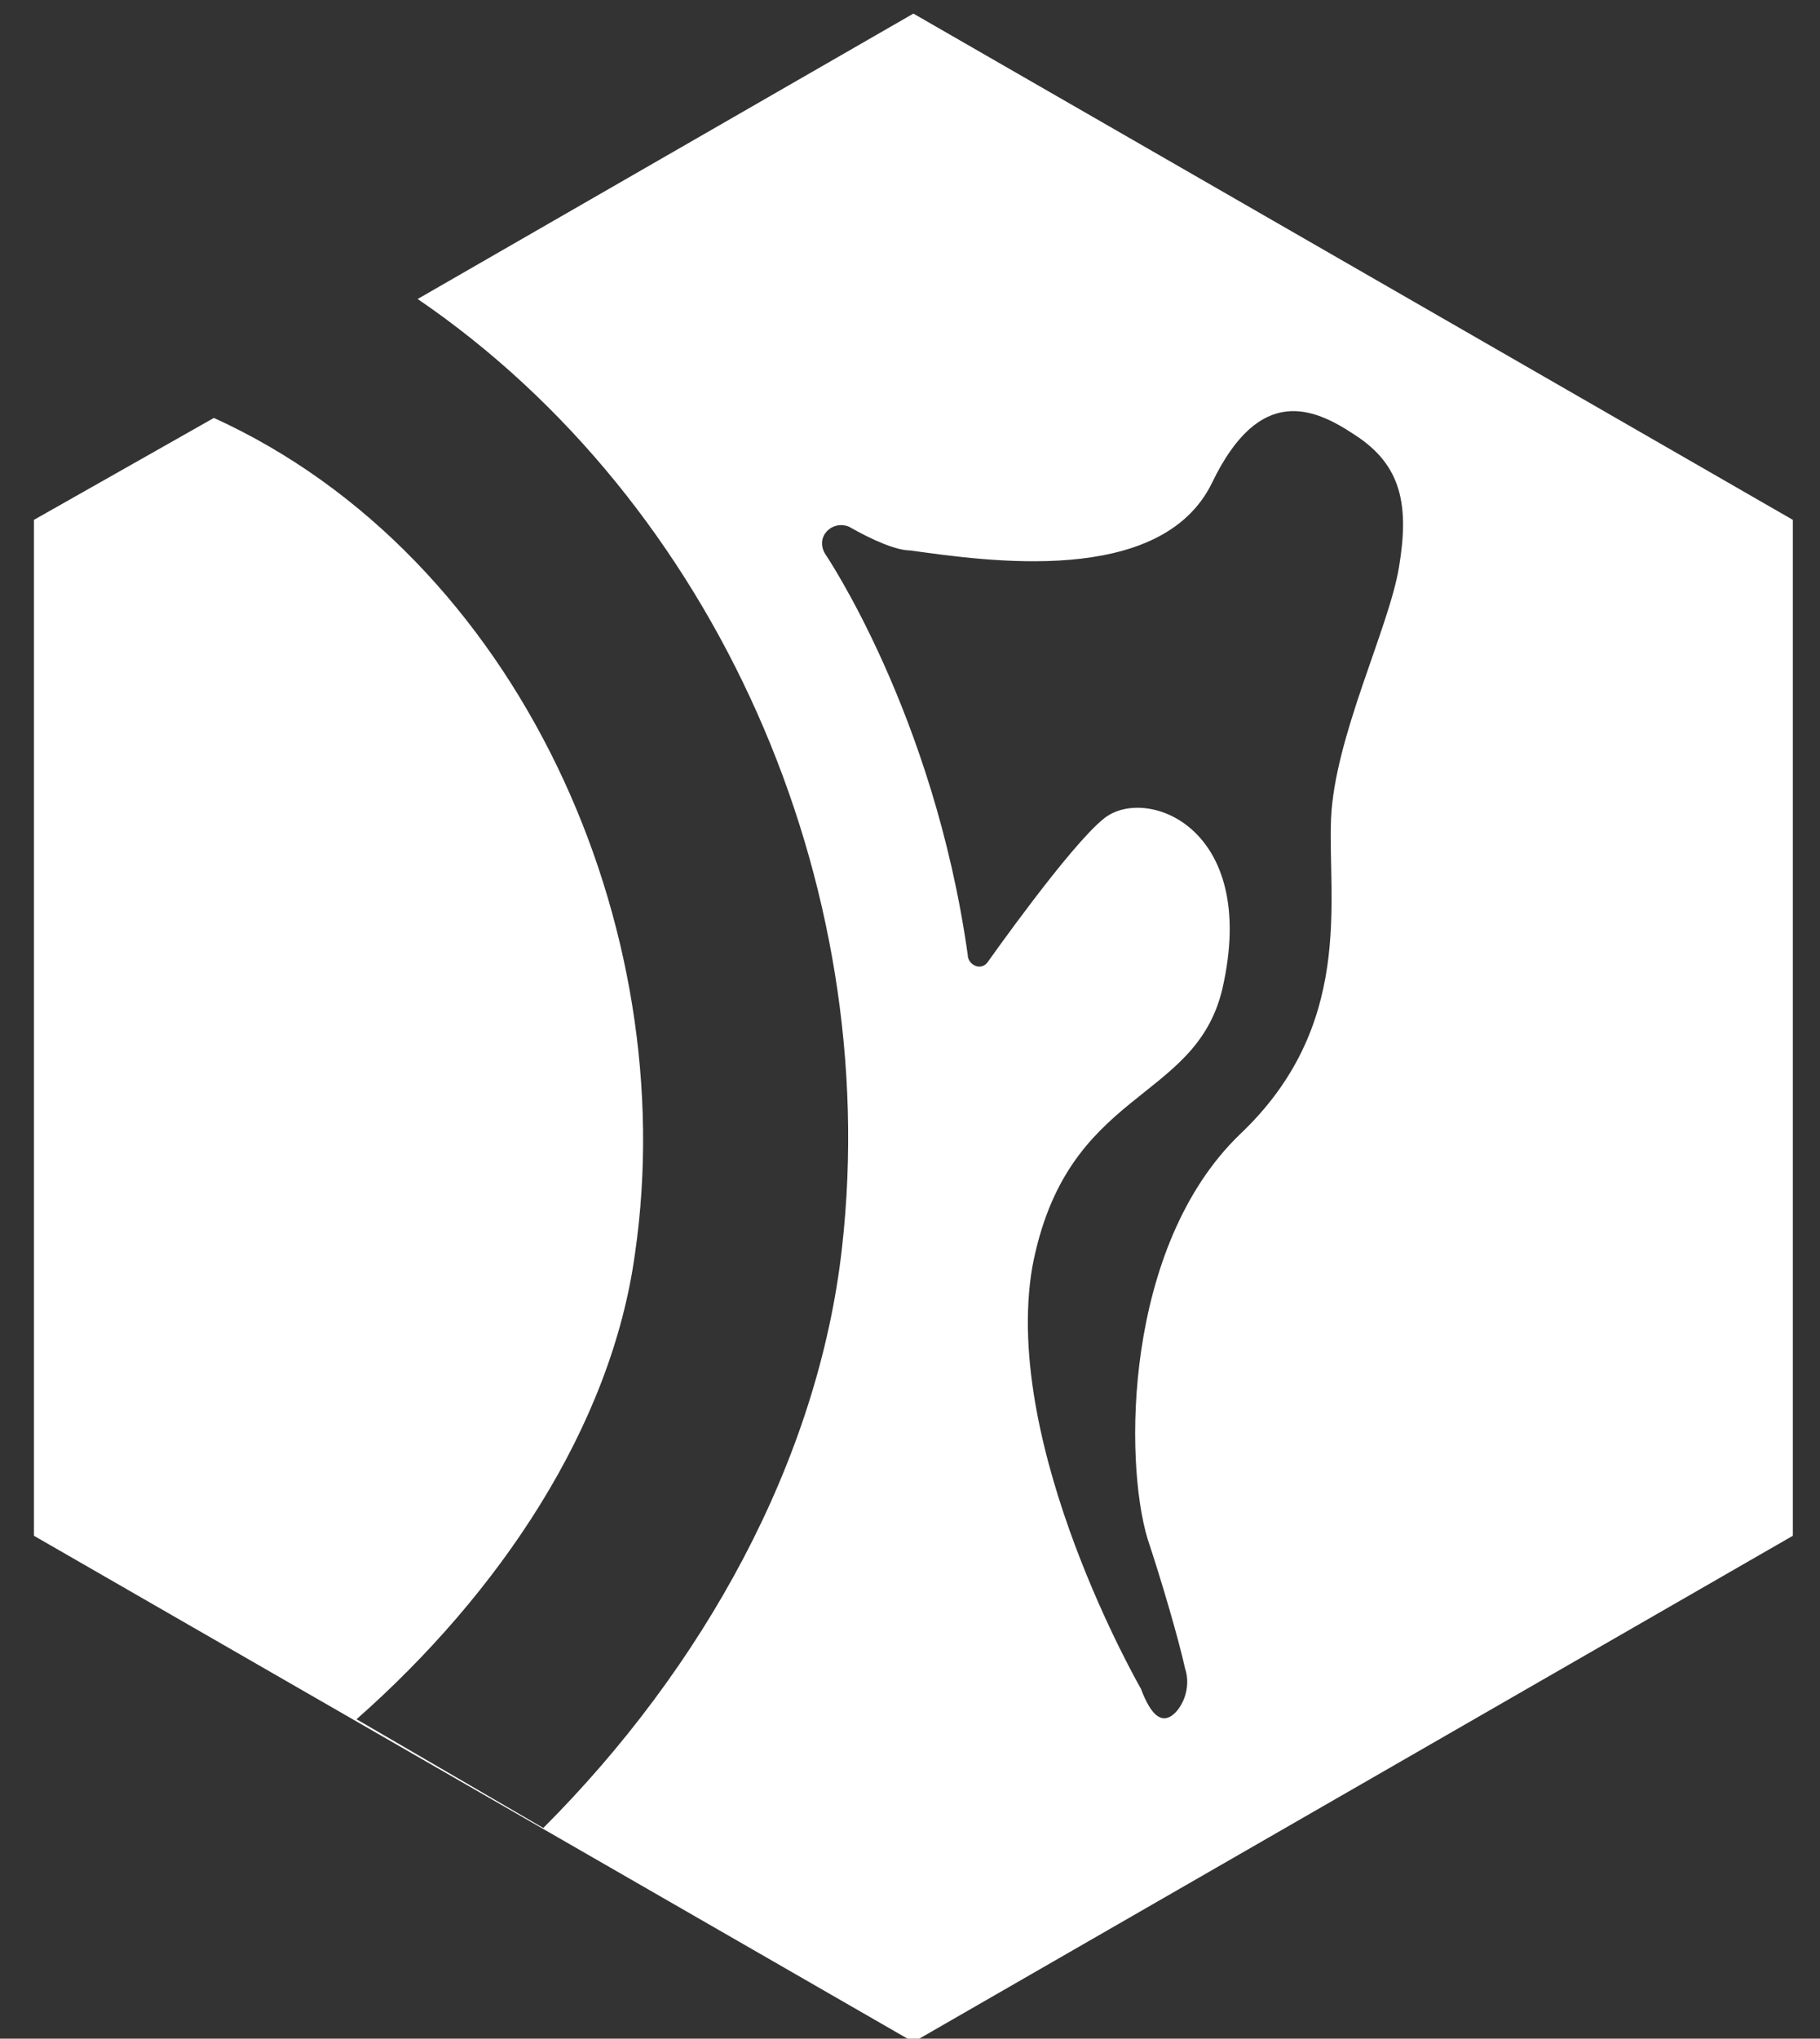 <?xml version="1.0" encoding="utf-8"?>
<!-- Generator: Adobe Illustrator 23.0.2, SVG Export Plug-In . SVG Version: 6.00 Build 0)  -->
<svg version="1.1" id="Ebene_1" xmlns="http://www.w3.org/2000/svg" xmlns:xlink="http://www.w3.org/1999/xlink" x="0px" y="0px"
	 viewBox="0 0 53.6 60" style="enable-background:new 0 0 53.6 60;" xml:space="preserve">
<rect x="0" y="0" width="53.6" height="60" fill="#333333" stroke="none"/>
<style type="text/css">
	.st0{fill:#FFFFFF;}
</style>
<path class="st0" d="M26.9,0.4L12.3,8.8c8.8,6,13.7,17.2,12.5,27.9C24.1,43,20.7,49.1,16,53.8l-5.5-3.2c4.2-3.7,7.5-8.6,8.2-13.7
	c1.4-9.6-3.4-20.5-12.4-24.6l-5.3,3v29.9l25.9,14.9l25.9-14.9V15.3L26.9,0.4z M41.2,16.7c-0.3,1.8-1.9,5-2,7.4
	c-0.1,2.4,0.7,6.1-2.7,9.3c-3.4,3.3-3.4,9.6-2.7,11.9c0.4,1.2,0.9,2.9,1.1,3.8c0.2,0.6-0.1,1.2-0.4,1.4c-0.3,0.2-0.6,0-0.9-0.8
	c0,0-4.1-7.1-3.2-12.4c1-5.3,4.8-4.8,5.6-8.2c1.1-4.8-2.3-6-3.5-5c-1,0.8-3.4,4.2-3.4,4.2c-0.2,0.3-0.6,0.1-0.6-0.2
	c-1-7.1-4.2-11.8-4.2-11.8c-0.3-0.5,0.2-1,0.7-0.8c0.7,0.4,1.4,0.7,1.8,0.7c2.2,0.3,7.4,1.1,8.9-2c1.4-2.9,3-2.2,4.2-1.4
	C41.3,13.7,41.5,14.9,41.2,16.7z"/>
</svg>
